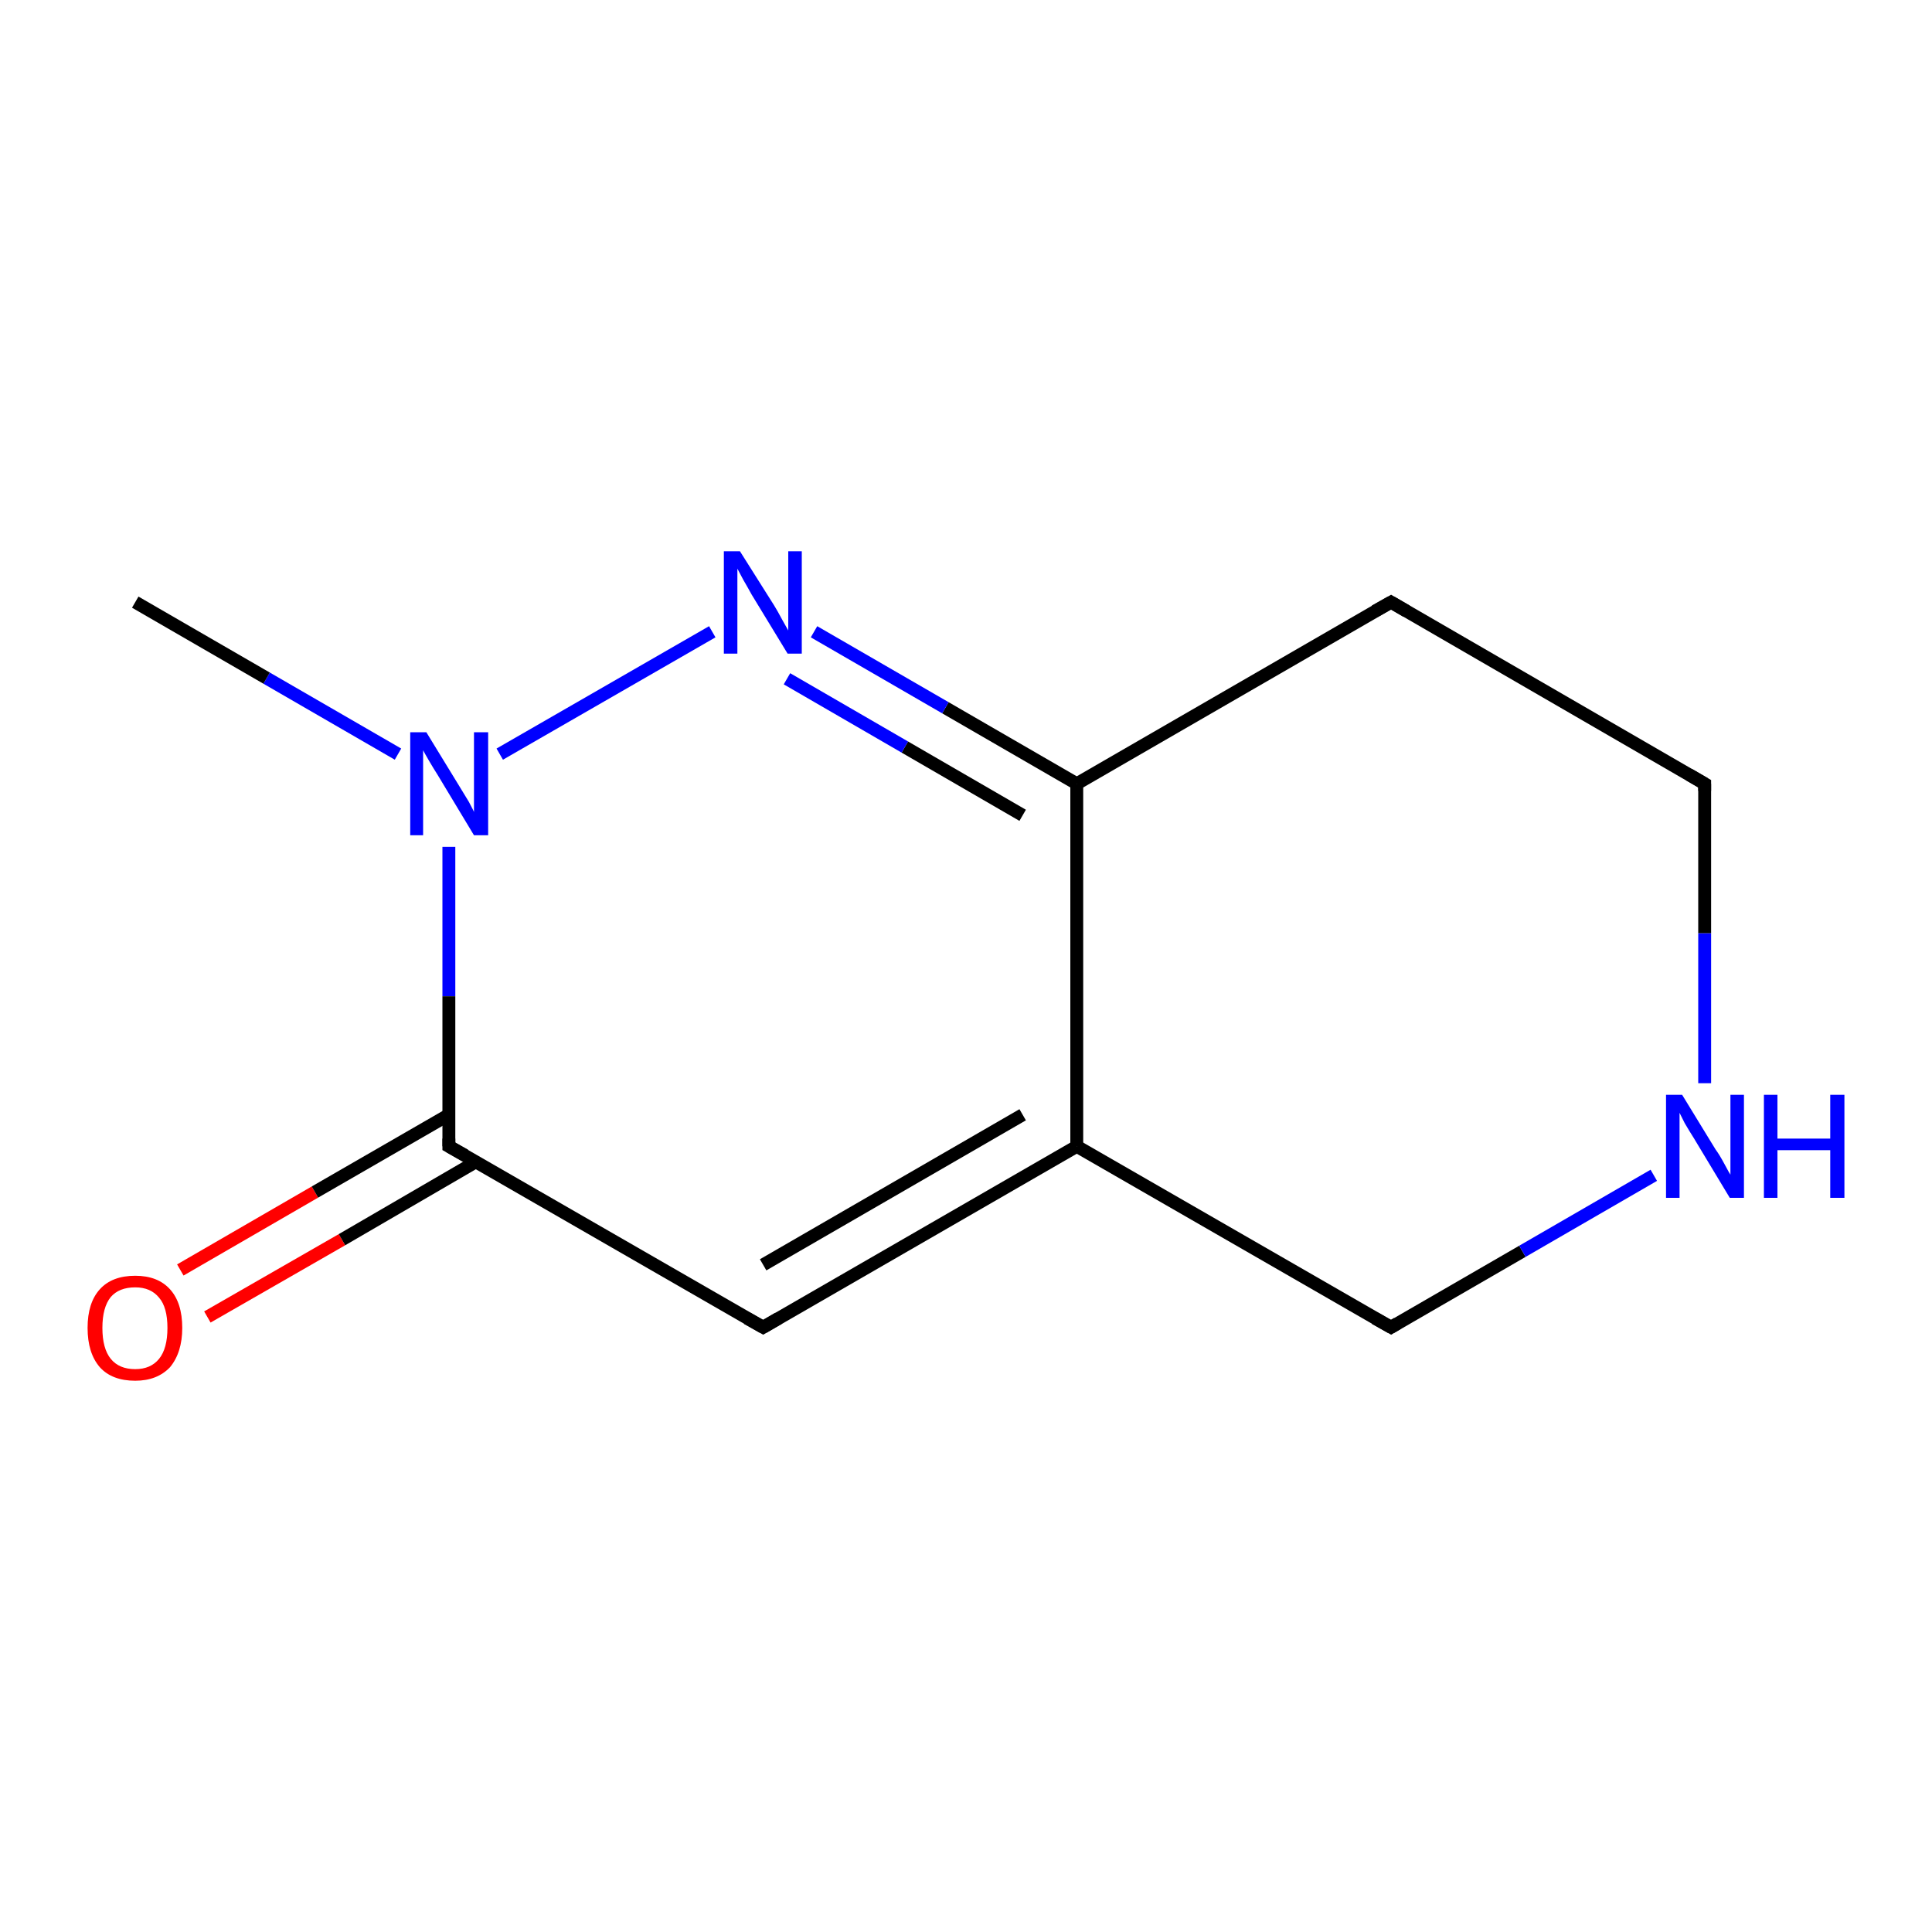 <?xml version='1.0' encoding='iso-8859-1'?>
<svg version='1.1' baseProfile='full'
              xmlns='http://www.w3.org/2000/svg'
                      xmlns:rdkit='http://www.rdkit.org/xml'
                      xmlns:xlink='http://www.w3.org/1999/xlink'
                  xml:space='preserve'
width='300px' height='300px' viewBox='0 0 300 300'>
<!-- END OF HEADER -->
<rect style='opacity:1.0;fill:#FFFFFF;stroke:none' width='300.0' height='300.0' x='0.0' y='0.0'> </rect>
<path class='bond-0 atom-0 atom-1' d='M 28.0,197.2 L 48.9,185.1' style='fill:none;fill-rule:evenodd;stroke:#FF0000;stroke-width:2.0px;stroke-linecap:butt;stroke-linejoin:miter;stroke-opacity:1' />
<path class='bond-0 atom-0 atom-1' d='M 48.9,185.1 L 69.7,173.1' style='fill:none;fill-rule:evenodd;stroke:#000000;stroke-width:2.0px;stroke-linecap:butt;stroke-linejoin:miter;stroke-opacity:1' />
<path class='bond-0 atom-0 atom-1' d='M 32.2,204.5 L 53.1,192.5' style='fill:none;fill-rule:evenodd;stroke:#FF0000;stroke-width:2.0px;stroke-linecap:butt;stroke-linejoin:miter;stroke-opacity:1' />
<path class='bond-0 atom-0 atom-1' d='M 53.1,192.5 L 73.9,180.4' style='fill:none;fill-rule:evenodd;stroke:#000000;stroke-width:2.0px;stroke-linecap:butt;stroke-linejoin:miter;stroke-opacity:1' />
<path class='bond-1 atom-1 atom-2' d='M 69.7,178.0 L 118.5,206.1' style='fill:none;fill-rule:evenodd;stroke:#000000;stroke-width:2.0px;stroke-linecap:butt;stroke-linejoin:miter;stroke-opacity:1' />
<path class='bond-2 atom-2 atom-3' d='M 118.5,206.1 L 167.2,178.0' style='fill:none;fill-rule:evenodd;stroke:#000000;stroke-width:2.0px;stroke-linecap:butt;stroke-linejoin:miter;stroke-opacity:1' />
<path class='bond-2 atom-2 atom-3' d='M 118.5,196.4 L 158.8,173.1' style='fill:none;fill-rule:evenodd;stroke:#000000;stroke-width:2.0px;stroke-linecap:butt;stroke-linejoin:miter;stroke-opacity:1' />
<path class='bond-3 atom-3 atom-4' d='M 167.2,178.0 L 216.0,206.1' style='fill:none;fill-rule:evenodd;stroke:#000000;stroke-width:2.0px;stroke-linecap:butt;stroke-linejoin:miter;stroke-opacity:1' />
<path class='bond-4 atom-4 atom-5' d='M 216.0,206.1 L 236.4,194.3' style='fill:none;fill-rule:evenodd;stroke:#000000;stroke-width:2.0px;stroke-linecap:butt;stroke-linejoin:miter;stroke-opacity:1' />
<path class='bond-4 atom-4 atom-5' d='M 236.4,194.3 L 256.8,182.5' style='fill:none;fill-rule:evenodd;stroke:#0000FF;stroke-width:2.0px;stroke-linecap:butt;stroke-linejoin:miter;stroke-opacity:1' />
<path class='bond-5 atom-5 atom-6' d='M 264.7,168.2 L 264.7,144.9' style='fill:none;fill-rule:evenodd;stroke:#0000FF;stroke-width:2.0px;stroke-linecap:butt;stroke-linejoin:miter;stroke-opacity:1' />
<path class='bond-5 atom-5 atom-6' d='M 264.7,144.9 L 264.7,121.7' style='fill:none;fill-rule:evenodd;stroke:#000000;stroke-width:2.0px;stroke-linecap:butt;stroke-linejoin:miter;stroke-opacity:1' />
<path class='bond-6 atom-6 atom-7' d='M 264.7,121.7 L 216.0,93.5' style='fill:none;fill-rule:evenodd;stroke:#000000;stroke-width:2.0px;stroke-linecap:butt;stroke-linejoin:miter;stroke-opacity:1' />
<path class='bond-7 atom-7 atom-8' d='M 216.0,93.5 L 167.2,121.7' style='fill:none;fill-rule:evenodd;stroke:#000000;stroke-width:2.0px;stroke-linecap:butt;stroke-linejoin:miter;stroke-opacity:1' />
<path class='bond-8 atom-8 atom-9' d='M 167.2,121.7 L 146.8,109.9' style='fill:none;fill-rule:evenodd;stroke:#000000;stroke-width:2.0px;stroke-linecap:butt;stroke-linejoin:miter;stroke-opacity:1' />
<path class='bond-8 atom-8 atom-9' d='M 146.8,109.9 L 126.4,98.1' style='fill:none;fill-rule:evenodd;stroke:#0000FF;stroke-width:2.0px;stroke-linecap:butt;stroke-linejoin:miter;stroke-opacity:1' />
<path class='bond-8 atom-8 atom-9' d='M 158.8,126.6 L 140.5,116.0' style='fill:none;fill-rule:evenodd;stroke:#000000;stroke-width:2.0px;stroke-linecap:butt;stroke-linejoin:miter;stroke-opacity:1' />
<path class='bond-8 atom-8 atom-9' d='M 140.5,116.0 L 122.2,105.4' style='fill:none;fill-rule:evenodd;stroke:#0000FF;stroke-width:2.0px;stroke-linecap:butt;stroke-linejoin:miter;stroke-opacity:1' />
<path class='bond-9 atom-9 atom-10' d='M 110.6,98.1 L 77.6,117.1' style='fill:none;fill-rule:evenodd;stroke:#0000FF;stroke-width:2.0px;stroke-linecap:butt;stroke-linejoin:miter;stroke-opacity:1' />
<path class='bond-10 atom-10 atom-11' d='M 61.8,117.1 L 41.4,105.3' style='fill:none;fill-rule:evenodd;stroke:#0000FF;stroke-width:2.0px;stroke-linecap:butt;stroke-linejoin:miter;stroke-opacity:1' />
<path class='bond-10 atom-10 atom-11' d='M 41.4,105.3 L 21.0,93.5' style='fill:none;fill-rule:evenodd;stroke:#000000;stroke-width:2.0px;stroke-linecap:butt;stroke-linejoin:miter;stroke-opacity:1' />
<path class='bond-11 atom-10 atom-1' d='M 69.7,131.5 L 69.7,154.7' style='fill:none;fill-rule:evenodd;stroke:#0000FF;stroke-width:2.0px;stroke-linecap:butt;stroke-linejoin:miter;stroke-opacity:1' />
<path class='bond-11 atom-10 atom-1' d='M 69.7,154.7 L 69.7,178.0' style='fill:none;fill-rule:evenodd;stroke:#000000;stroke-width:2.0px;stroke-linecap:butt;stroke-linejoin:miter;stroke-opacity:1' />
<path class='bond-12 atom-8 atom-3' d='M 167.2,121.7 L 167.2,178.0' style='fill:none;fill-rule:evenodd;stroke:#000000;stroke-width:2.0px;stroke-linecap:butt;stroke-linejoin:miter;stroke-opacity:1' />
<path d='M 72.2,179.4 L 69.7,178.0 L 69.7,176.8' style='fill:none;stroke:#000000;stroke-width:2.0px;stroke-linecap:butt;stroke-linejoin:miter;stroke-opacity:1;' />
<path d='M 116.0,204.7 L 118.5,206.1 L 120.9,204.7' style='fill:none;stroke:#000000;stroke-width:2.0px;stroke-linecap:butt;stroke-linejoin:miter;stroke-opacity:1;' />
<path d='M 213.5,204.7 L 216.0,206.1 L 217.0,205.5' style='fill:none;stroke:#000000;stroke-width:2.0px;stroke-linecap:butt;stroke-linejoin:miter;stroke-opacity:1;' />
<path d='M 264.7,122.8 L 264.7,121.7 L 262.3,120.3' style='fill:none;stroke:#000000;stroke-width:2.0px;stroke-linecap:butt;stroke-linejoin:miter;stroke-opacity:1;' />
<path d='M 218.4,94.9 L 216.0,93.5 L 213.5,94.9' style='fill:none;stroke:#000000;stroke-width:2.0px;stroke-linecap:butt;stroke-linejoin:miter;stroke-opacity:1;' />
<path class='atom-0' d='M 13.6 206.2
Q 13.6 202.3, 15.5 200.2
Q 17.4 198.1, 21.0 198.1
Q 24.5 198.1, 26.4 200.2
Q 28.3 202.3, 28.3 206.2
Q 28.3 210.0, 26.4 212.3
Q 24.4 214.4, 21.0 214.4
Q 17.4 214.4, 15.5 212.3
Q 13.6 210.1, 13.6 206.2
M 21.0 212.6
Q 23.4 212.6, 24.7 211.0
Q 26.0 209.4, 26.0 206.2
Q 26.0 203.0, 24.7 201.5
Q 23.4 199.9, 21.0 199.9
Q 18.5 199.9, 17.2 201.4
Q 15.9 203.0, 15.9 206.2
Q 15.9 209.4, 17.2 211.0
Q 18.5 212.6, 21.0 212.6
' fill='#FF0000'/>
<path class='atom-5' d='M 261.2 170.0
L 266.4 178.5
Q 267.0 179.3, 267.8 180.8
Q 268.6 182.3, 268.7 182.4
L 268.7 170.0
L 270.8 170.0
L 270.8 186.0
L 268.6 186.0
L 263.0 176.7
Q 262.3 175.6, 261.6 174.4
Q 261.0 173.2, 260.8 172.8
L 260.8 186.0
L 258.7 186.0
L 258.7 170.0
L 261.2 170.0
' fill='#0000FF'/>
<path class='atom-5' d='M 273.9 170.0
L 276.0 170.0
L 276.0 176.8
L 284.2 176.8
L 284.2 170.0
L 286.4 170.0
L 286.4 186.0
L 284.2 186.0
L 284.2 178.6
L 276.0 178.6
L 276.0 186.0
L 273.9 186.0
L 273.9 170.0
' fill='#0000FF'/>
<path class='atom-9' d='M 114.9 85.6
L 120.2 94.0
Q 120.7 94.8, 121.5 96.3
Q 122.4 97.9, 122.4 97.9
L 122.4 85.6
L 124.5 85.6
L 124.5 101.5
L 122.3 101.5
L 116.7 92.3
Q 116.1 91.2, 115.4 90.0
Q 114.7 88.7, 114.5 88.3
L 114.5 101.5
L 112.4 101.5
L 112.4 85.6
L 114.9 85.6
' fill='#0000FF'/>
<path class='atom-10' d='M 66.2 113.7
L 71.4 122.2
Q 71.9 123.0, 72.8 124.5
Q 73.6 126.0, 73.6 126.1
L 73.6 113.7
L 75.8 113.7
L 75.8 129.7
L 73.6 129.7
L 68.0 120.4
Q 67.3 119.3, 66.6 118.1
Q 65.9 116.9, 65.7 116.5
L 65.7 129.7
L 63.7 129.7
L 63.7 113.7
L 66.2 113.7
' fill='#0000FF'/>
</svg>
